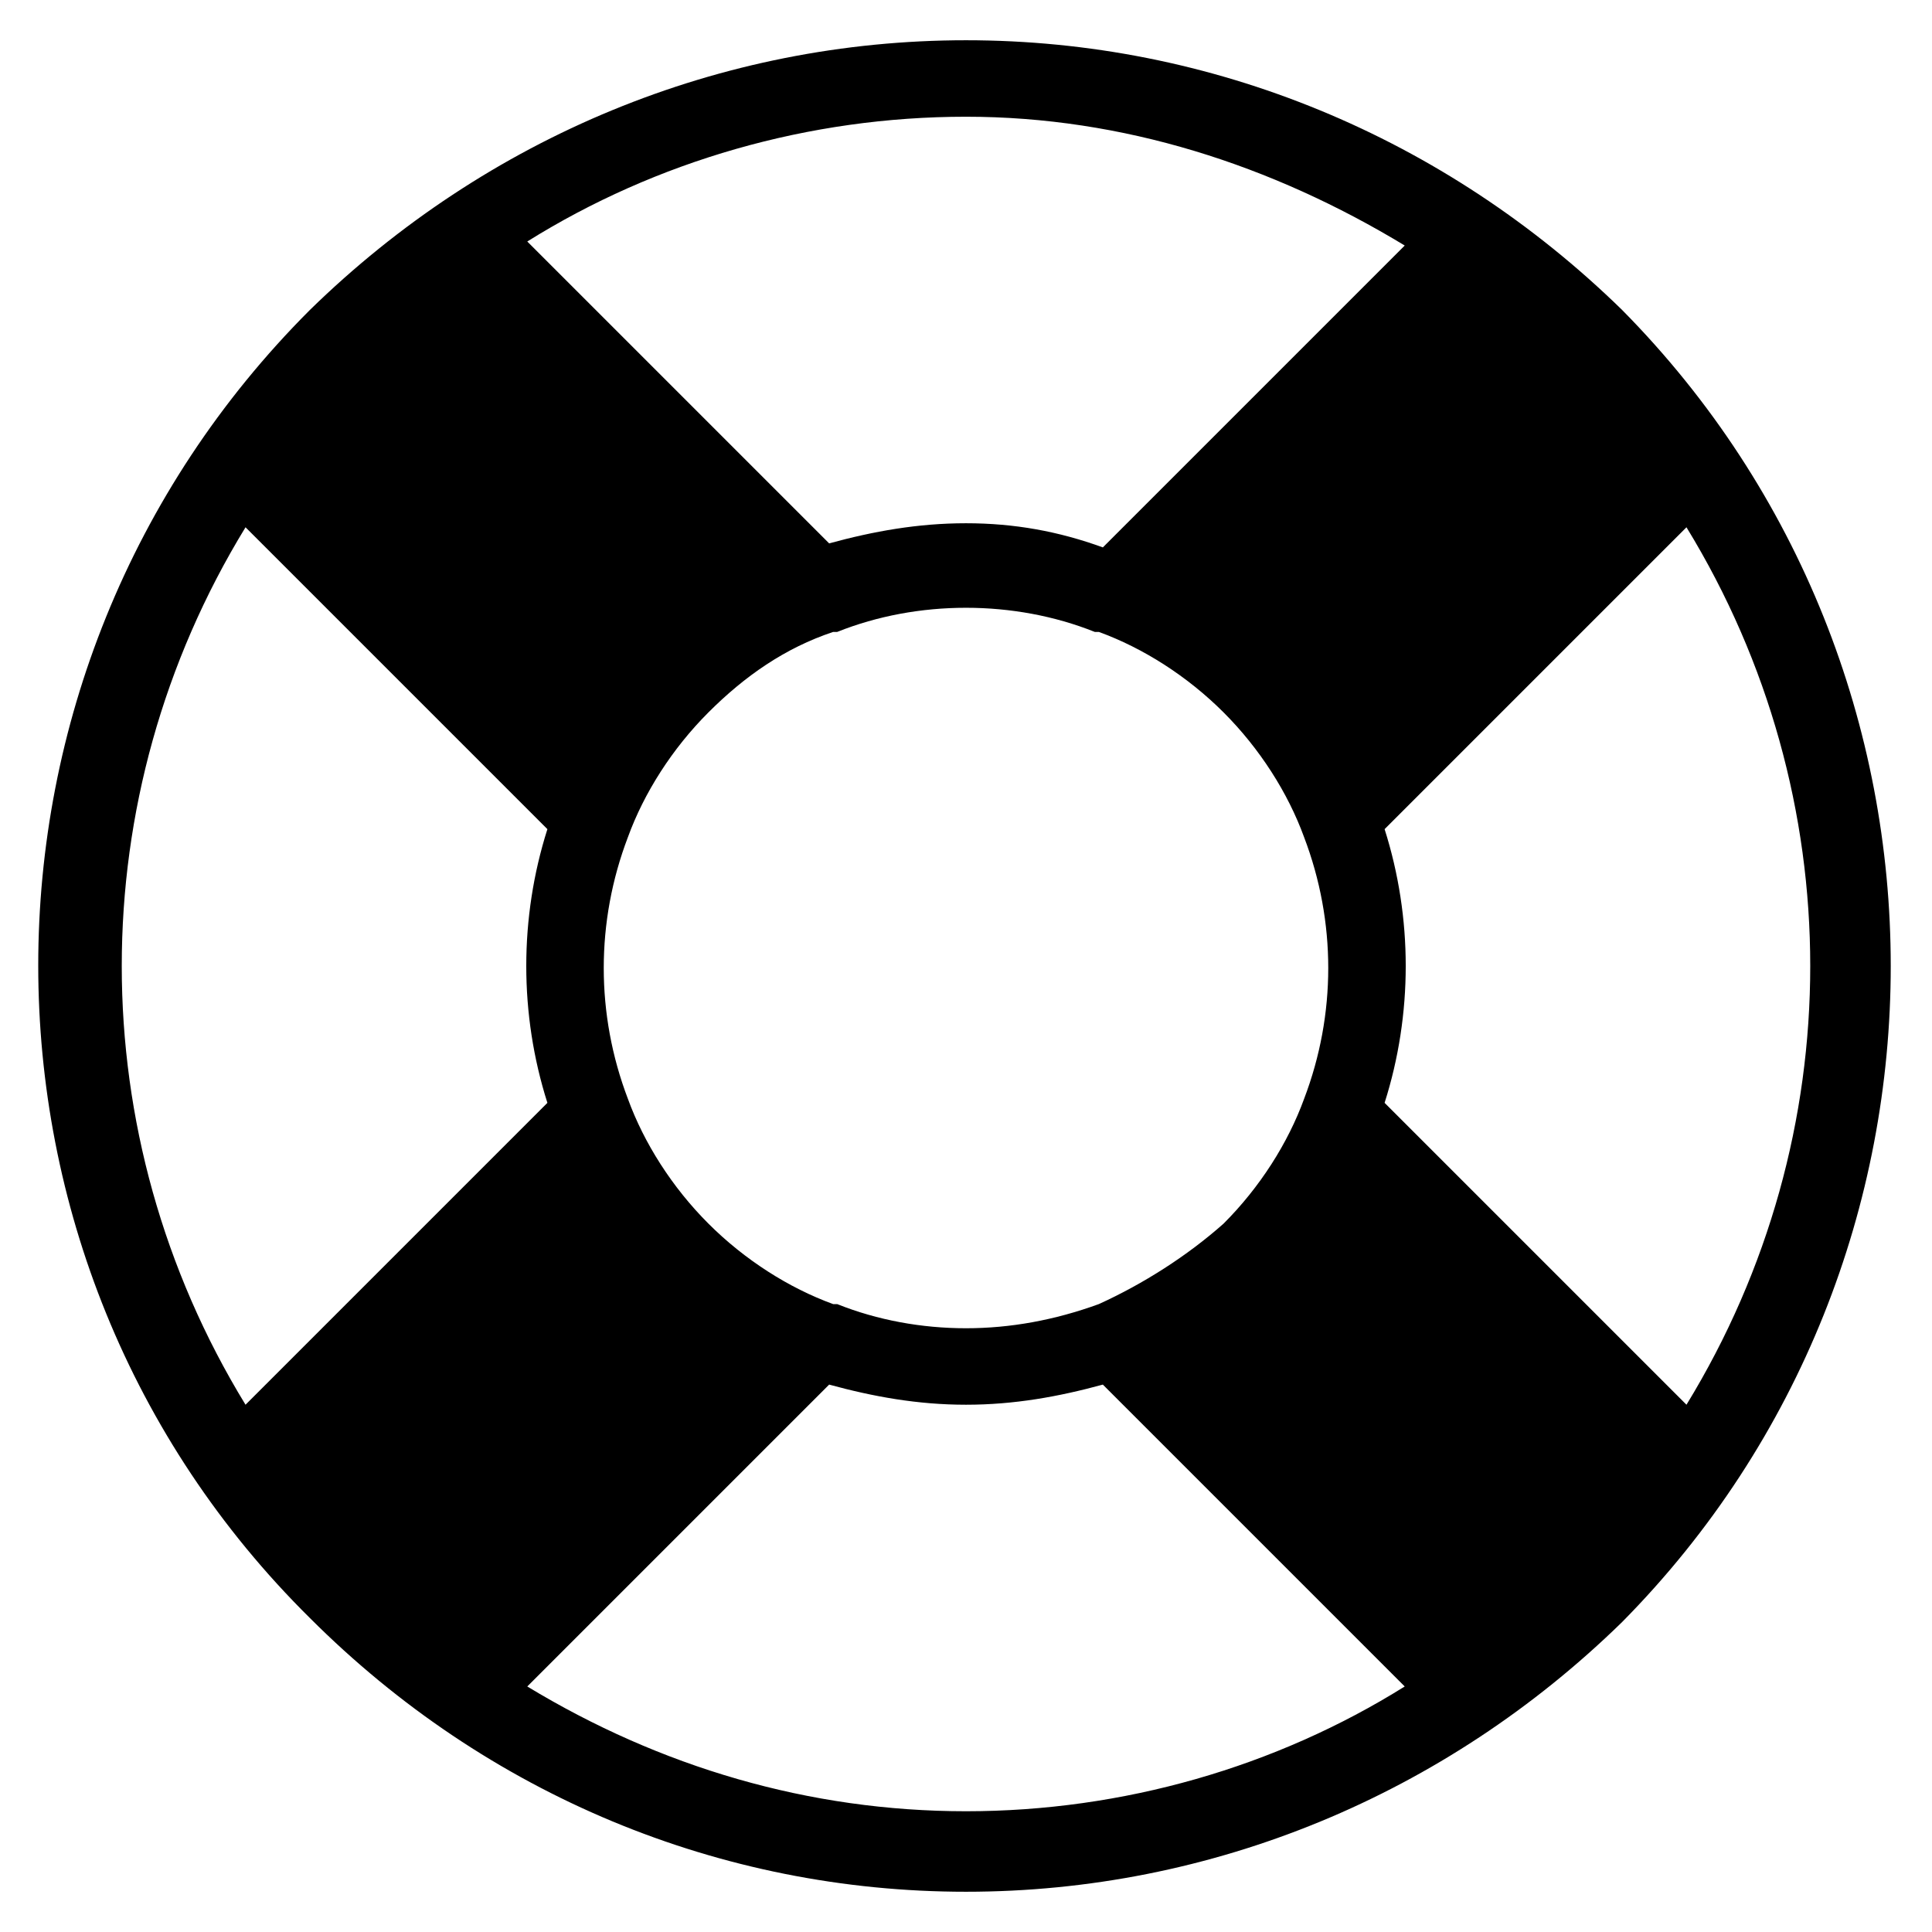 <?xml version="1.0" encoding="utf-8"?>
<!-- Generator: Adobe Illustrator 19.1.0, SVG Export Plug-In . SVG Version: 6.00 Build 0)  -->
<!DOCTYPE svg PUBLIC "-//W3C//DTD SVG 1.1//EN" "http://www.w3.org/Graphics/SVG/1.1/DTD/svg11.dtd">
<svg version="1.1" id="Layer_1" xmlns="http://www.w3.org/2000/svg" xmlns:xlink="http://www.w3.org/1999/xlink" x="0px" y="0px"
	 width="48px" height="48px" viewBox="0 0 48 48" enable-background="new 0 0 48 48" xml:space="preserve">
<path d="M40.3,7.7C35.9,3.4,30.1,1,24,1S12.1,3.4,7.7,7.7c-9,9-9,23.6,0,32.5C12.1,44.6,17.9,47,24,47s11.9-2.4,16.3-6.7
	C49.2,31.3,49.2,16.7,40.3,7.7z M41.9,34.9l-7.5-7.5c0.7-2.2,0.7-4.6,0-6.8l7.5-7.5C46,19.8,46,28.2,41.9,34.9z M27.3,32.4
	C27.3,32.4,27.3,32.4,27.3,32.4C26.2,32.8,25.1,33,24,33s-2.2-0.2-3.2-0.6c0,0,0,0-0.1,0c-1.1-0.4-2.2-1.1-3.1-2
	c-0.9-0.9-1.6-2-2-3.1c0,0,0,0,0,0c-0.8-2.1-0.8-4.4,0-6.5c0,0,0,0,0,0c0.4-1.1,1.1-2.2,2-3.1c0.9-0.9,1.9-1.6,3.1-2c0,0,0,0,0.1,0
	c1-0.4,2.1-0.6,3.2-0.6s2.2,0.2,3.2,0.6c0,0,0,0,0.1,0c1.1,0.4,2.2,1.1,3.1,2c0.9,0.9,1.6,2,2,3.1c0,0,0,0,0,0
	c0.8,2.1,0.8,4.4,0,6.5c0,0,0,0,0,0c-0.4,1.1-1.1,2.2-2,3.1C29.5,31.2,28.4,31.9,27.3,32.4z M34.9,6.1l-7.5,7.5
	C26.3,13.2,25.2,13,24,13s-2.3,0.2-3.4,0.5l-7.5-7.5c3.2-2,7-3.1,10.9-3.1S31.6,4.1,34.9,6.1z M6.1,13.1l7.5,7.5
	c-0.7,2.2-0.7,4.6,0,6.8l-7.5,7.5C2,28.2,2,19.8,6.1,13.1z M13.1,41.9l7.5-7.5c1.1,0.3,2.2,0.5,3.4,0.5s2.3-0.2,3.4-0.5l7.5,7.5
	c-3.2,2-7,3.1-10.9,3.1S16.4,43.9,13.1,41.9z"/>
</svg>
